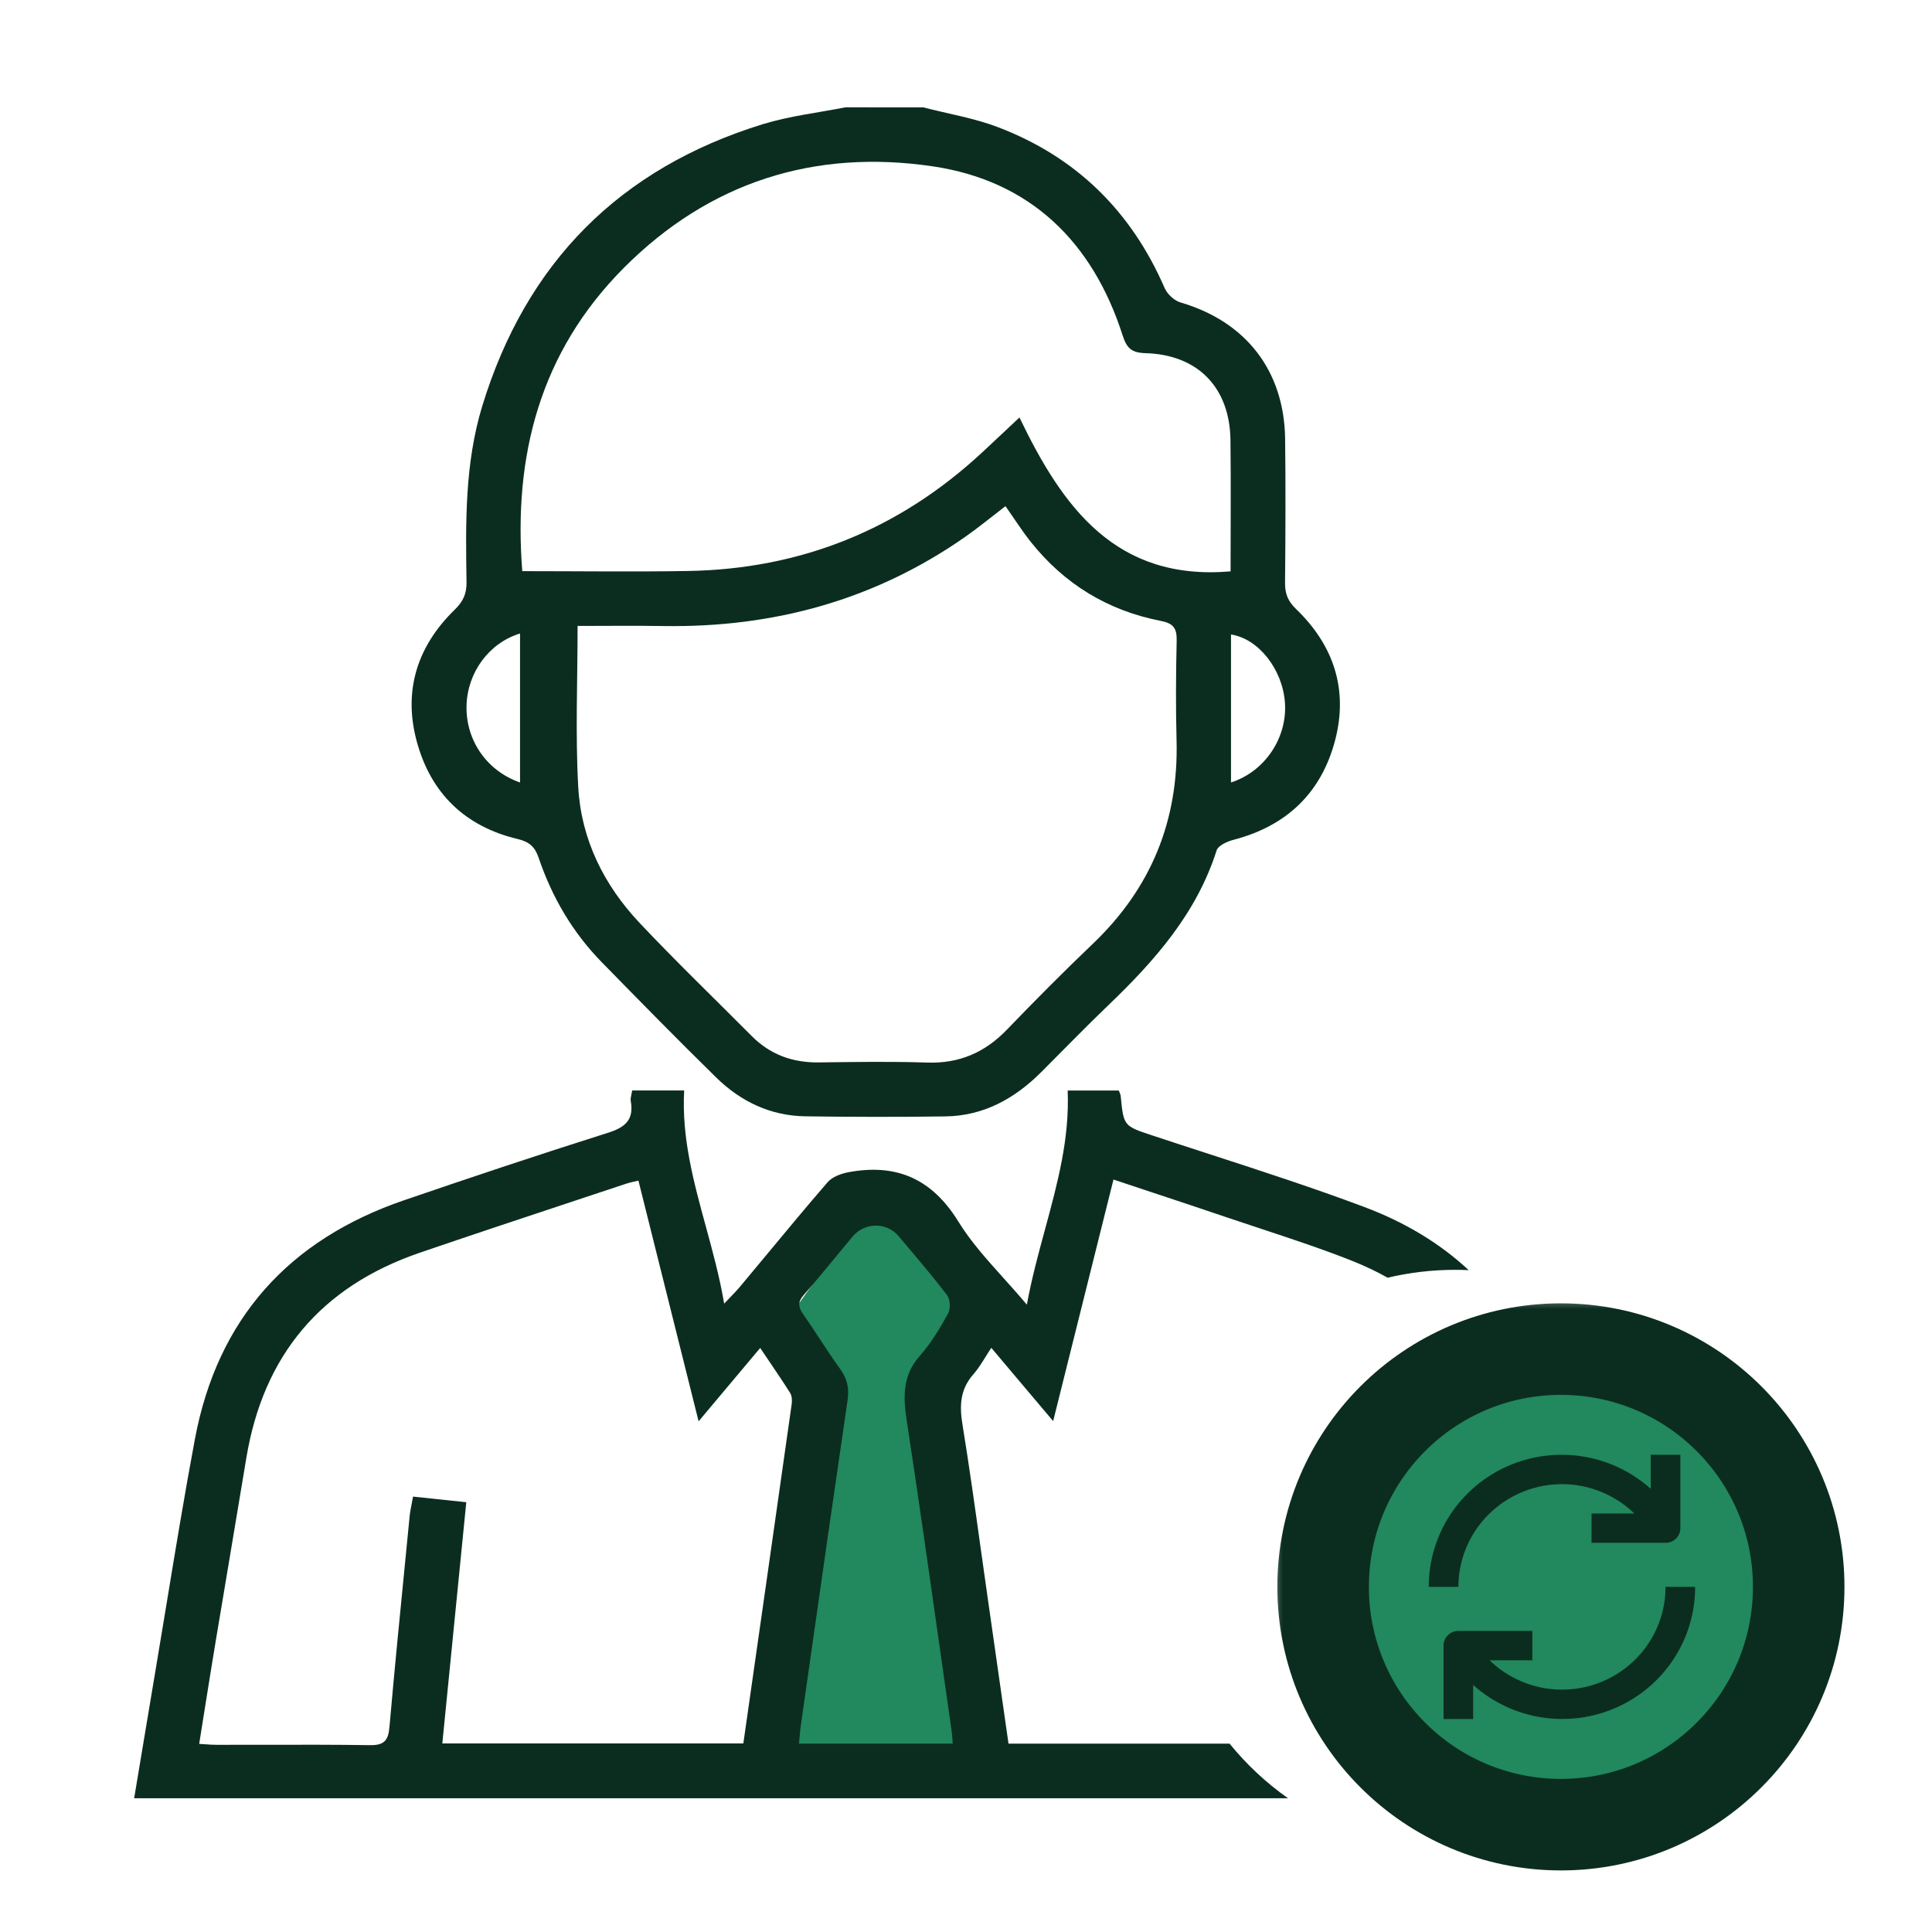 <svg width="72" height="72" viewBox="0 0 72 72" fill="none" xmlns="http://www.w3.org/2000/svg">
<g id="my-attendance-change-request">
<g id="Group 1171275529">
<g id="Ellipse 2615">
<mask id="path-1-outside-1_6358_46284" maskUnits="userSpaceOnUse" x="47.309" y="48.277" width="22" height="22" fill="black">
<rect fill="white" x="47.309" y="48.277" width="22" height="22"/>
<path d="M67.032 59.138C67.032 64.032 63.064 68 58.17 68C53.276 68 49.309 64.032 49.309 59.138C49.309 54.244 53.276 50.277 58.17 50.277C63.064 50.277 67.032 54.244 67.032 59.138Z"/>
</mask>
<path d="M67.032 59.138C67.032 64.032 63.064 68 58.17 68C53.276 68 49.309 64.032 49.309 59.138C49.309 54.244 53.276 50.277 58.17 50.277C63.064 50.277 67.032 54.244 67.032 59.138Z" fill="#22885E"/>
<path d="M67.032 59.138C67.032 64.032 63.064 68 58.17 68C53.276 68 49.309 64.032 49.309 59.138C49.309 54.244 53.276 50.277 58.17 50.277C63.064 50.277 67.032 54.244 67.032 59.138Z" stroke="#0B2D1F" stroke-width="3.411" mask="url(#path-1-outside-1_6358_46284)"/>
</g>
<g id="Group 1171275362">
<g id="Group">
<path id="Vector" d="M58.21 55.309C58.459 55.309 58.707 55.334 58.952 55.382C59.197 55.43 59.435 55.501 59.666 55.595C59.897 55.689 60.117 55.804 60.326 55.94C60.535 56.076 60.728 56.23 60.907 56.403H59.312V57.497H62.07C62.143 57.497 62.214 57.483 62.281 57.456C62.349 57.428 62.408 57.388 62.46 57.337C62.512 57.286 62.552 57.227 62.58 57.159C62.608 57.093 62.622 57.023 62.622 56.95V54.215H61.519V55.484C61.342 55.325 61.154 55.18 60.956 55.048C60.758 54.917 60.552 54.799 60.336 54.697C60.121 54.595 59.9 54.509 59.672 54.438C59.445 54.368 59.213 54.314 58.977 54.276C58.742 54.239 58.504 54.219 58.266 54.216C58.027 54.212 57.79 54.227 57.553 54.257C57.317 54.288 57.084 54.335 56.854 54.399C56.625 54.464 56.401 54.544 56.183 54.64C55.965 54.736 55.755 54.847 55.554 54.974C55.352 55.1 55.161 55.24 54.979 55.394C54.798 55.548 54.629 55.714 54.472 55.892C54.314 56.07 54.171 56.258 54.041 56.457C53.911 56.655 53.797 56.862 53.698 57.077C53.598 57.292 53.515 57.513 53.447 57.74C53.38 57.967 53.33 58.198 53.295 58.432C53.262 58.666 53.245 58.901 53.246 59.138H54.349C54.349 59.013 54.356 58.888 54.368 58.763C54.38 58.638 54.399 58.514 54.424 58.391C54.449 58.268 54.479 58.147 54.516 58.027C54.553 57.907 54.595 57.789 54.644 57.673C54.692 57.558 54.747 57.445 54.806 57.334C54.866 57.224 54.931 57.116 55.001 57.012C55.071 56.908 55.147 56.807 55.227 56.71C55.307 56.613 55.392 56.52 55.481 56.432C55.57 56.343 55.664 56.259 55.762 56.179C55.859 56.1 55.961 56.026 56.066 55.956C56.171 55.886 56.279 55.822 56.391 55.762C56.502 55.704 56.616 55.65 56.733 55.602C56.85 55.553 56.968 55.511 57.09 55.475C57.211 55.439 57.333 55.408 57.456 55.384C57.581 55.359 57.706 55.34 57.832 55.328C57.957 55.316 58.083 55.309 58.21 55.309Z" fill="#0B2D1F"/>
</g>
<path id="Vector_2" d="M62.069 59.138C62.069 59.325 62.056 59.512 62.029 59.697C62.001 59.883 61.96 60.066 61.906 60.245C61.851 60.425 61.783 60.599 61.703 60.769C61.623 60.938 61.53 61.101 61.426 61.257C61.321 61.413 61.206 61.561 61.08 61.7C60.953 61.84 60.817 61.969 60.672 62.088C60.526 62.208 60.372 62.316 60.211 62.413C60.049 62.511 59.881 62.596 59.707 62.668C59.533 62.741 59.354 62.801 59.171 62.847C58.988 62.894 58.803 62.927 58.615 62.946C58.427 62.966 58.238 62.972 58.05 62.964C57.861 62.956 57.674 62.935 57.488 62.9C57.302 62.864 57.121 62.815 56.942 62.754C56.764 62.693 56.591 62.618 56.423 62.531C56.256 62.444 56.096 62.346 55.943 62.235C55.791 62.125 55.647 62.004 55.511 61.873H57.106V60.779H54.348C54.275 60.779 54.205 60.793 54.137 60.821C54.069 60.849 54.01 60.889 53.958 60.94C53.906 60.991 53.867 61.05 53.838 61.117C53.81 61.184 53.797 61.254 53.797 61.327V64.062H54.9V62.792C55.076 62.951 55.264 63.096 55.462 63.228C55.66 63.36 55.867 63.477 56.082 63.579C56.297 63.682 56.518 63.767 56.746 63.838C56.974 63.908 57.205 63.963 57.441 64C57.677 64.037 57.914 64.057 58.153 64.06C58.391 64.064 58.628 64.05 58.865 64.02C59.102 63.989 59.334 63.941 59.564 63.877C59.793 63.813 60.018 63.733 60.235 63.636C60.453 63.54 60.663 63.429 60.865 63.302C61.067 63.176 61.258 63.036 61.439 62.882C61.62 62.728 61.79 62.563 61.947 62.385C62.104 62.206 62.247 62.018 62.377 61.819C62.507 61.621 62.621 61.414 62.721 61.199C62.82 60.984 62.904 60.763 62.971 60.536C63.038 60.31 63.089 60.078 63.123 59.844C63.156 59.61 63.173 59.375 63.172 59.138H62.069Z" fill="#0B2D1F"/>
</g>
<g id="Group 1171275528">
<path id="Vector 846" d="M29.613 48.8L32.075 45.354H33.552L36.014 48.308V49.292L34.044 51.754L36.014 65.539H28.629L31.09 51.754L29.613 48.8Z" fill="#22885E"/>
<g id="Group_2">
<path id="Vector_3" d="M34.405 4.001C35.334 4.242 36.297 4.399 37.188 4.738C40.099 5.845 42.158 7.867 43.401 10.731C43.499 10.959 43.76 11.204 43.995 11.272C46.43 11.983 47.862 13.816 47.893 16.364C47.914 18.15 47.907 19.936 47.89 21.721C47.886 22.126 47.997 22.405 48.304 22.7C49.697 24.042 50.25 25.687 49.759 27.576C49.246 29.548 47.948 30.783 45.964 31.299C45.732 31.359 45.398 31.511 45.34 31.692C44.592 34.04 43.032 35.806 41.303 37.463C40.455 38.276 39.636 39.123 38.804 39.954C37.818 40.939 36.661 41.584 35.241 41.605C33.498 41.63 31.755 41.627 30.014 41.602C28.713 41.583 27.602 41.05 26.688 40.153C25.249 38.742 23.837 37.302 22.427 35.86C21.337 34.747 20.568 33.429 20.07 31.957C19.933 31.556 19.72 31.369 19.294 31.268C17.324 30.8 16.045 29.555 15.526 27.611C15.022 25.726 15.557 24.075 16.943 22.724C17.261 22.414 17.392 22.128 17.386 21.695C17.352 19.488 17.318 17.277 17.972 15.133C19.605 9.791 23.092 6.274 28.427 4.628C29.422 4.322 30.475 4.204 31.502 4C32.471 4.001 33.438 4.001 34.405 4.001ZM21.525 23.327C21.525 25.392 21.44 27.365 21.549 29.329C21.657 31.277 22.503 32.982 23.839 34.398C25.194 35.834 26.617 37.205 28.01 38.606C28.701 39.302 29.536 39.605 30.512 39.593C31.856 39.577 33.203 39.553 34.546 39.599C35.745 39.641 36.703 39.226 37.526 38.371C38.575 37.282 39.642 36.207 40.736 35.163C42.897 33.097 43.925 30.584 43.847 27.597C43.814 26.358 43.823 25.116 43.851 23.878C43.861 23.418 43.736 23.231 43.254 23.138C41.284 22.754 39.66 21.764 38.409 20.188C38.077 19.769 37.79 19.315 37.471 18.863C36.944 19.266 36.474 19.654 35.977 20.003C32.606 22.361 28.839 23.39 24.748 23.331C23.68 23.313 22.611 23.327 21.525 23.327ZM19.464 21.285C21.569 21.285 23.604 21.314 25.639 21.279C29.847 21.208 33.503 19.734 36.593 16.869C37.031 16.463 37.464 16.053 37.992 15.558C39.598 18.902 41.581 21.659 45.86 21.293C45.86 19.675 45.875 18.04 45.856 16.407C45.833 14.448 44.647 13.215 42.683 13.161C42.156 13.147 41.984 12.959 41.834 12.49C40.716 9.012 38.396 6.738 34.762 6.199C30.349 5.546 26.429 6.786 23.241 9.99C20.12 13.129 19.125 17 19.464 21.285ZM19.38 29.161C19.38 27.29 19.38 25.458 19.38 23.608C18.218 23.964 17.421 25.065 17.387 26.289C17.35 27.579 18.134 28.727 19.38 29.161ZM45.876 29.16C47.15 28.749 47.983 27.481 47.885 26.173C47.793 24.944 46.903 23.802 45.876 23.646C45.876 25.472 45.876 27.292 45.876 29.16Z" fill="#0B2D1F"/>
</g>
<path id="Subtract" fill-rule="evenodd" clip-rule="evenodd" d="M5.252 65.501C5.169 66.002 5.085 66.507 5 67.016H48.002C47.185 66.441 46.452 65.755 45.823 64.981H37.584C37.329 63.193 37.075 61.413 36.82 59.632C36.73 59.008 36.644 58.385 36.556 57.762C36.339 56.201 36.121 54.641 35.868 53.085C35.752 52.375 35.783 51.775 36.274 51.217C36.439 51.03 36.574 50.814 36.72 50.58C36.79 50.467 36.863 50.35 36.943 50.23C37.258 50.602 37.564 50.965 37.871 51.33C38.318 51.86 38.768 52.392 39.248 52.96C40.011 49.903 40.745 46.966 41.496 43.958C41.994 44.124 42.484 44.287 42.969 44.448C43.902 44.757 44.815 45.06 45.727 45.37C46.157 45.516 46.589 45.658 47.021 45.801C48.164 46.179 49.307 46.557 50.422 47.001C50.877 47.183 51.308 47.388 51.713 47.617C52.521 47.425 53.364 47.323 54.231 47.323C54.399 47.323 54.566 47.327 54.733 47.334C53.679 46.351 52.389 45.562 50.854 44.985C48.964 44.275 47.041 43.651 45.119 43.026C44.404 42.794 43.689 42.562 42.975 42.325L42.923 42.308C41.879 41.962 41.873 41.96 41.765 40.842C41.761 40.803 41.746 40.766 41.727 40.72C41.717 40.696 41.706 40.67 41.695 40.64H39.789C39.863 42.437 39.408 44.109 38.943 45.823C38.695 46.735 38.444 47.66 38.268 48.621C37.968 48.264 37.668 47.929 37.376 47.605C36.752 46.91 36.169 46.261 35.719 45.53C34.733 43.928 33.41 43.354 31.629 43.683C31.35 43.735 31.019 43.855 30.843 44.058C30.07 44.951 29.315 45.861 28.561 46.77C28.229 47.17 27.897 47.57 27.563 47.969C27.465 48.086 27.357 48.197 27.221 48.338C27.152 48.41 27.075 48.49 26.988 48.582C26.819 47.592 26.56 46.642 26.304 45.705C25.847 44.031 25.4 42.395 25.497 40.638H23.559C23.552 40.69 23.541 40.74 23.531 40.787C23.511 40.878 23.494 40.959 23.507 41.035C23.63 41.727 23.305 42.011 22.66 42.215C20.116 43.019 17.586 43.864 15.063 44.728C10.766 46.199 8.105 49.142 7.264 53.629C6.882 55.669 6.545 57.717 6.208 59.765C6.068 60.617 5.928 61.468 5.784 62.319C5.606 63.375 5.43 64.431 5.252 65.501ZM23.605 44.041C23.659 44.029 23.721 44.015 23.792 43.997C24.53 46.951 25.262 49.878 26.035 52.968C26.524 52.384 26.988 51.832 27.453 51.279C27.742 50.934 28.033 50.589 28.33 50.235C28.44 50.399 28.547 50.558 28.653 50.713C28.932 51.126 29.196 51.514 29.446 51.911C29.515 52.021 29.522 52.195 29.503 52.332C28.909 56.532 28.308 60.731 27.702 64.973H16.484C16.663 63.158 16.842 61.362 17.022 59.558C17.14 58.372 17.258 57.183 17.377 55.983L17.307 55.976C16.666 55.908 16.066 55.844 15.393 55.774C15.377 55.864 15.361 55.95 15.344 56.034C15.311 56.204 15.28 56.363 15.264 56.524C15.223 56.949 15.181 57.373 15.139 57.797C14.922 59.987 14.706 62.176 14.513 64.369C14.469 64.868 14.31 65.044 13.79 65.037C12.469 65.017 11.148 65.02 9.826 65.023C9.235 65.024 8.644 65.025 8.053 65.024C7.931 65.024 7.809 65.016 7.665 65.005C7.591 65 7.511 64.994 7.423 64.989C7.489 64.573 7.555 64.162 7.62 63.753C7.761 62.865 7.901 61.991 8.046 61.117C8.215 60.097 8.387 59.077 8.559 58.056C8.767 56.818 8.975 55.58 9.179 54.341C9.813 50.504 11.966 47.946 15.64 46.687C17.505 46.048 19.376 45.427 21.248 44.806C21.947 44.575 22.646 44.343 23.345 44.11C23.421 44.084 23.5 44.066 23.605 44.041ZM35.492 64.8C35.496 64.853 35.5 64.912 35.506 64.98H35.471C33.554 64.98 31.706 64.98 29.776 64.981C29.784 64.903 29.79 64.828 29.796 64.756C29.808 64.611 29.82 64.478 29.838 64.346C29.931 63.695 30.024 63.043 30.117 62.392C30.602 58.987 31.088 55.582 31.587 52.18C31.654 51.729 31.572 51.378 31.306 51.011C31.037 50.639 30.785 50.256 30.533 49.872C30.335 49.571 30.137 49.269 29.93 48.974C29.746 48.71 29.722 48.522 29.952 48.261C30.351 47.805 30.737 47.337 31.122 46.869C31.338 46.607 31.553 46.346 31.771 46.086C32.228 45.541 33.048 45.538 33.497 46.076C33.64 46.248 33.785 46.419 33.93 46.591C34.394 47.142 34.859 47.693 35.295 48.268C35.414 48.423 35.429 48.778 35.332 48.952C35.028 49.501 34.699 50.055 34.284 50.521C33.62 51.267 33.657 52.067 33.796 52.977C34.229 55.812 34.632 58.652 35.035 61.492C35.178 62.501 35.321 63.509 35.465 64.517C35.477 64.6 35.484 64.685 35.492 64.8Z" fill="#0B2D1F"/>
</g>
</g>
</g>
</svg>
